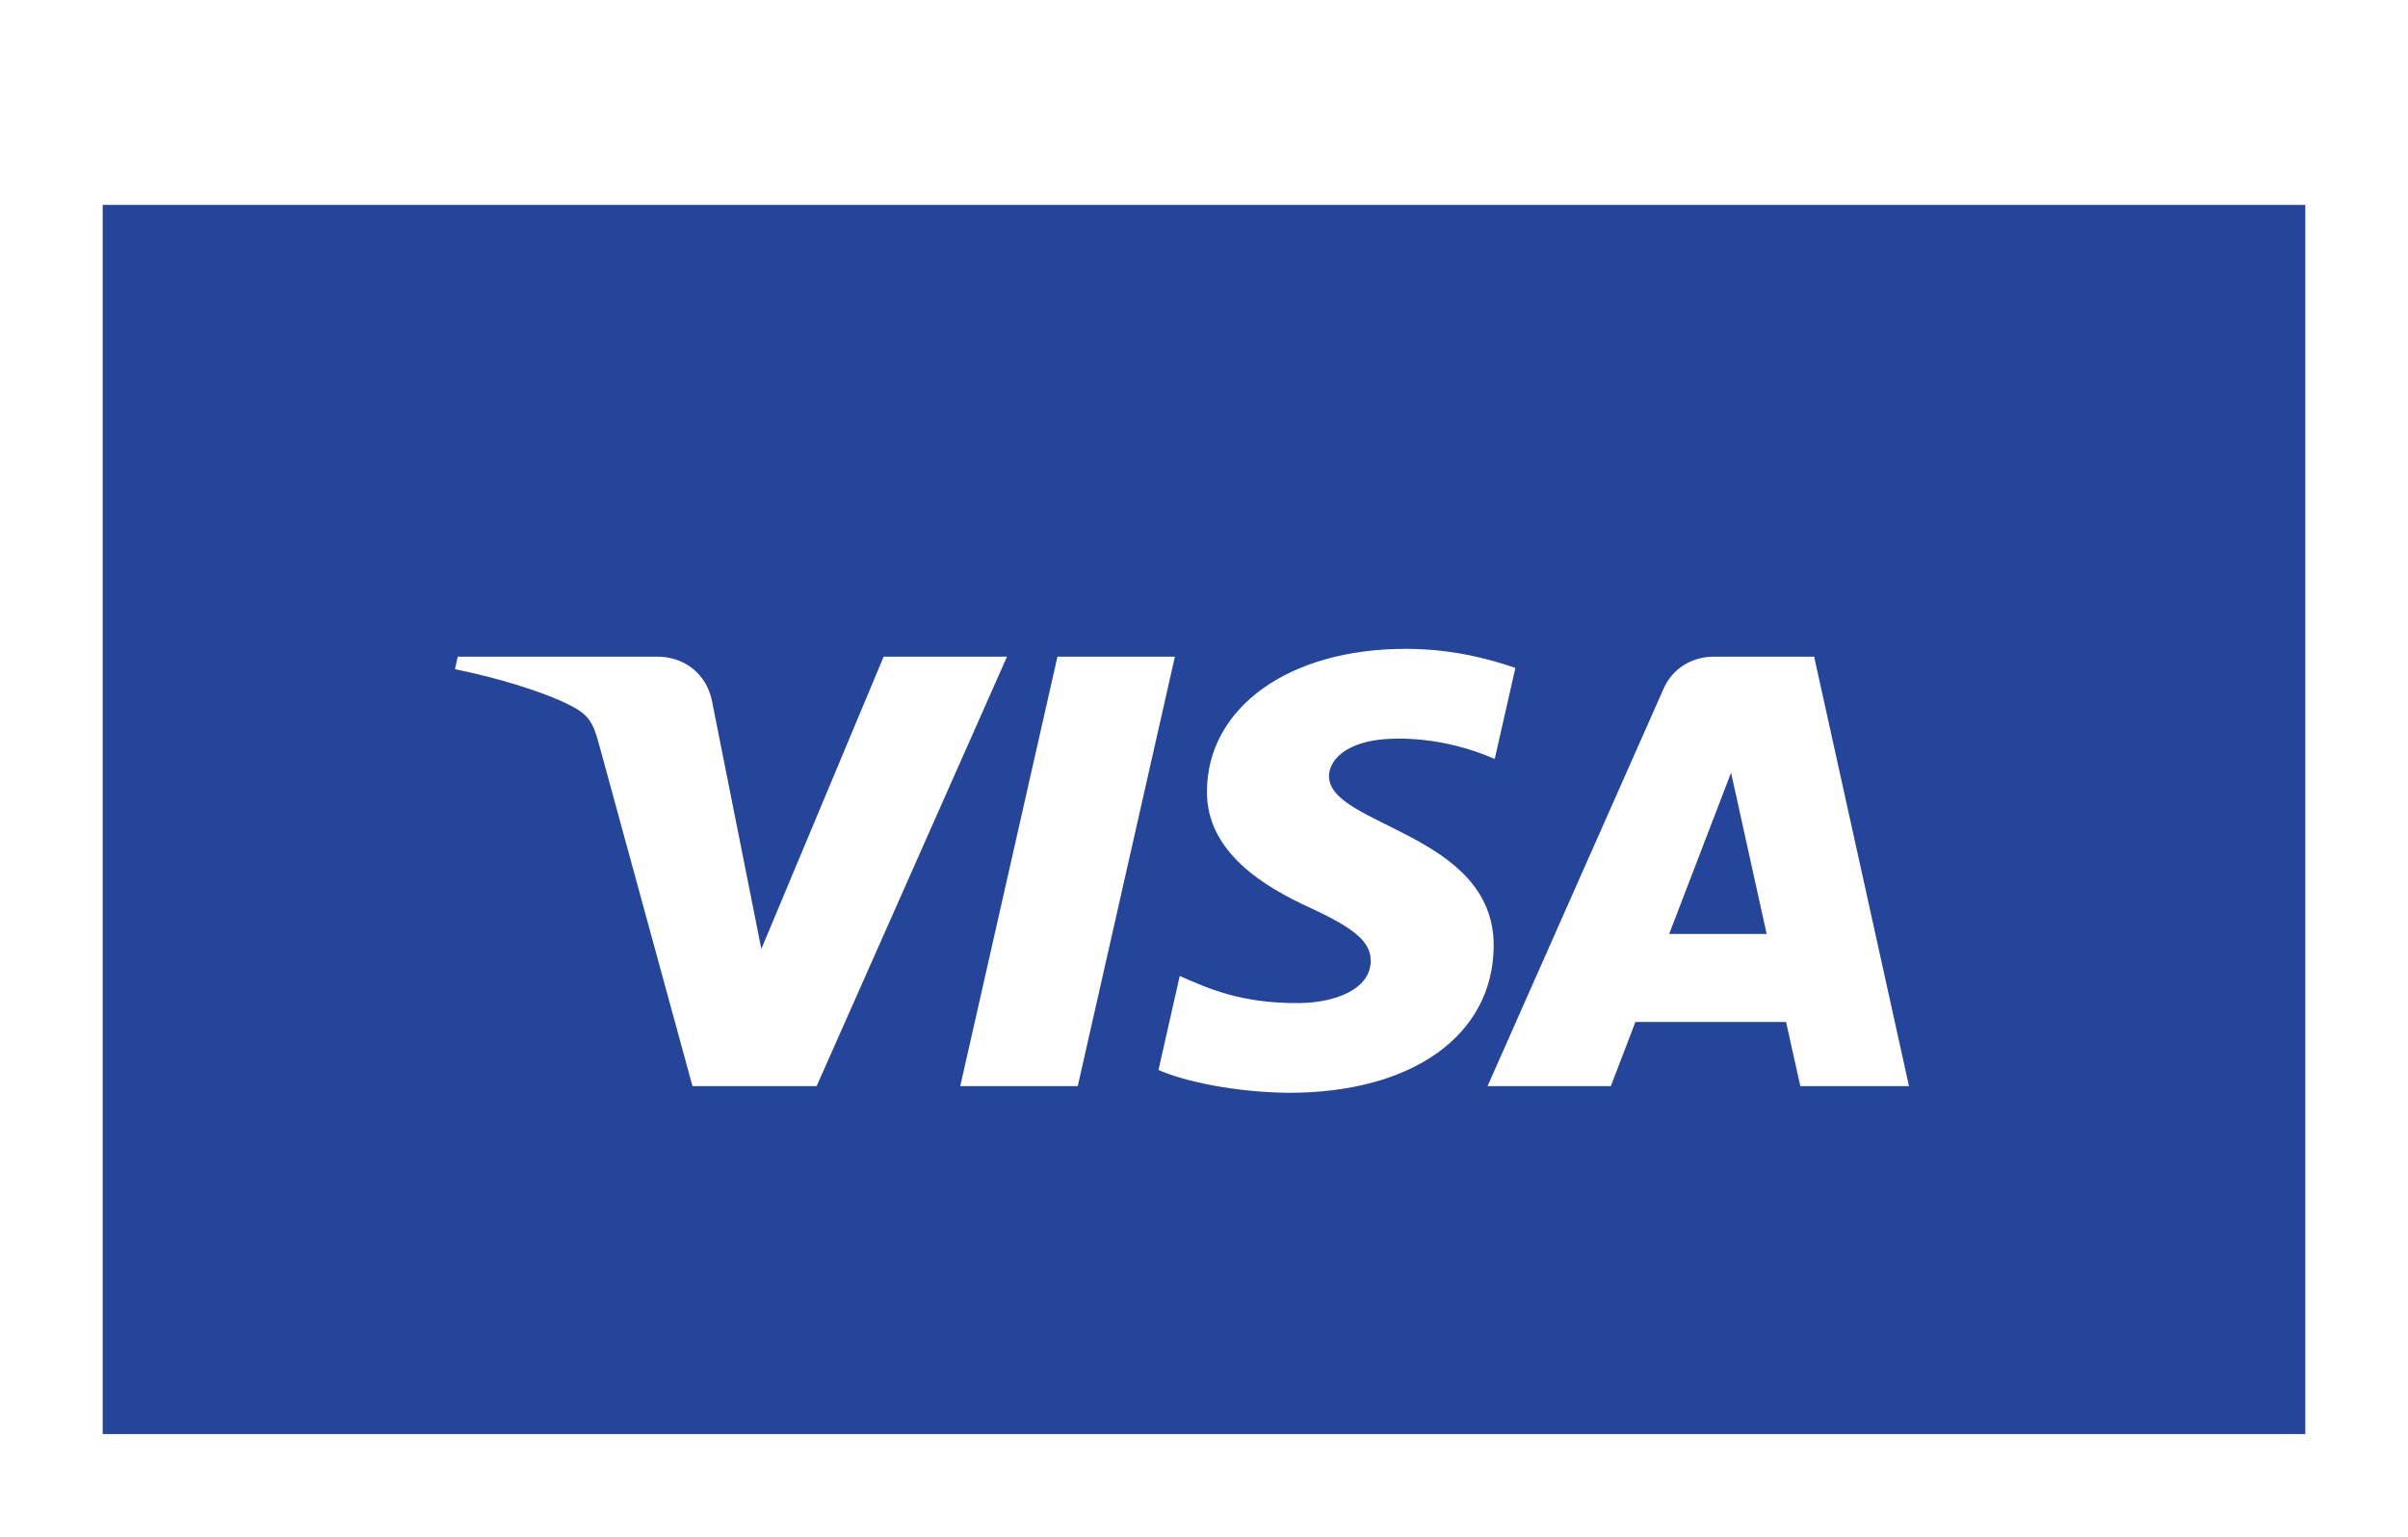 <svg width="94" height="60" viewBox="0 0 94 60" fill="none" xmlns="http://www.w3.org/2000/svg">
<g clip-path="url(#clip0_34_4115)" filter="url(#filter0_d_34_4115)">
<g filter="url(#filter1_d_34_4115)">
<path d="M90 0H4V52H90V0Z" fill="#25459A"/>
<path d="M47.115 22.875C47.083 25.289 49.39 26.637 51.129 27.438C52.915 28.26 53.515 28.787 53.508 29.522C53.495 30.647 52.083 31.143 50.762 31.162C48.458 31.196 47.118 30.574 46.053 30.104L45.223 33.777C46.292 34.243 48.27 34.649 50.323 34.666C55.139 34.666 58.291 32.418 58.308 28.932C58.327 24.507 51.836 24.262 51.88 22.285C51.896 21.685 52.501 21.045 53.827 20.882C54.483 20.8 56.295 20.737 58.349 21.632L59.155 18.078C58.05 17.697 56.631 17.333 54.863 17.333C50.329 17.333 47.141 19.612 47.115 22.875ZM66.901 17.639C66.022 17.639 65.28 18.125 64.95 18.869L58.069 34.405H62.882L63.84 31.902H69.722L70.278 34.405H74.52L70.818 17.639H66.901ZM67.575 22.169L68.964 28.464H65.159L67.575 22.169ZM41.279 17.639L37.485 34.405H42.072L45.864 17.639H41.279ZM34.494 17.639L29.72 29.051L27.789 19.348C27.562 18.265 26.667 17.639 25.674 17.639H17.869L17.76 18.126C19.362 18.455 21.182 18.985 22.285 19.553C22.96 19.899 23.153 20.202 23.374 21.026L27.032 34.405H31.879L39.31 17.639H34.494Z" fill="white"/>
</g>
</g>
<defs>
<filter id="filter0_d_34_4115" x="0" y="0" width="94" height="60" filterUnits="userSpaceOnUse" color-interpolation-filters="sRGB">
<feFlood flood-opacity="0" result="BackgroundImageFix"/>
<feColorMatrix in="SourceAlpha" type="matrix" values="0 0 0 0 0 0 0 0 0 0 0 0 0 0 0 0 0 0 127 0" result="hardAlpha"/>
<feOffset dy="4"/>
<feGaussianBlur stdDeviation="2"/>
<feComposite in2="hardAlpha" operator="out"/>
<feColorMatrix type="matrix" values="0 0 0 0 0 0 0 0 0 0 0 0 0 0 0 0 0 0 0.25 0"/>
<feBlend mode="normal" in2="BackgroundImageFix" result="effect1_dropShadow_34_4115"/>
<feBlend mode="normal" in="SourceGraphic" in2="effect1_dropShadow_34_4115" result="shape"/>
</filter>
<filter id="filter1_d_34_4115" x="0" y="0" width="94" height="60" filterUnits="userSpaceOnUse" color-interpolation-filters="sRGB">
<feFlood flood-opacity="0" result="BackgroundImageFix"/>
<feColorMatrix in="SourceAlpha" type="matrix" values="0 0 0 0 0 0 0 0 0 0 0 0 0 0 0 0 0 0 127 0" result="hardAlpha"/>
<feOffset dy="4"/>
<feGaussianBlur stdDeviation="2"/>
<feComposite in2="hardAlpha" operator="out"/>
<feColorMatrix type="matrix" values="0 0 0 0 0 0 0 0 0 0 0 0 0 0 0 0 0 0 0.25 0"/>
<feBlend mode="normal" in2="BackgroundImageFix" result="effect1_dropShadow_34_4115"/>
<feBlend mode="normal" in="SourceGraphic" in2="effect1_dropShadow_34_4115" result="shape"/>
</filter>
<clipPath id="clip0_34_4115">
<rect width="86" height="52" fill="white" transform="translate(4)"/>
</clipPath>
</defs>
</svg>
